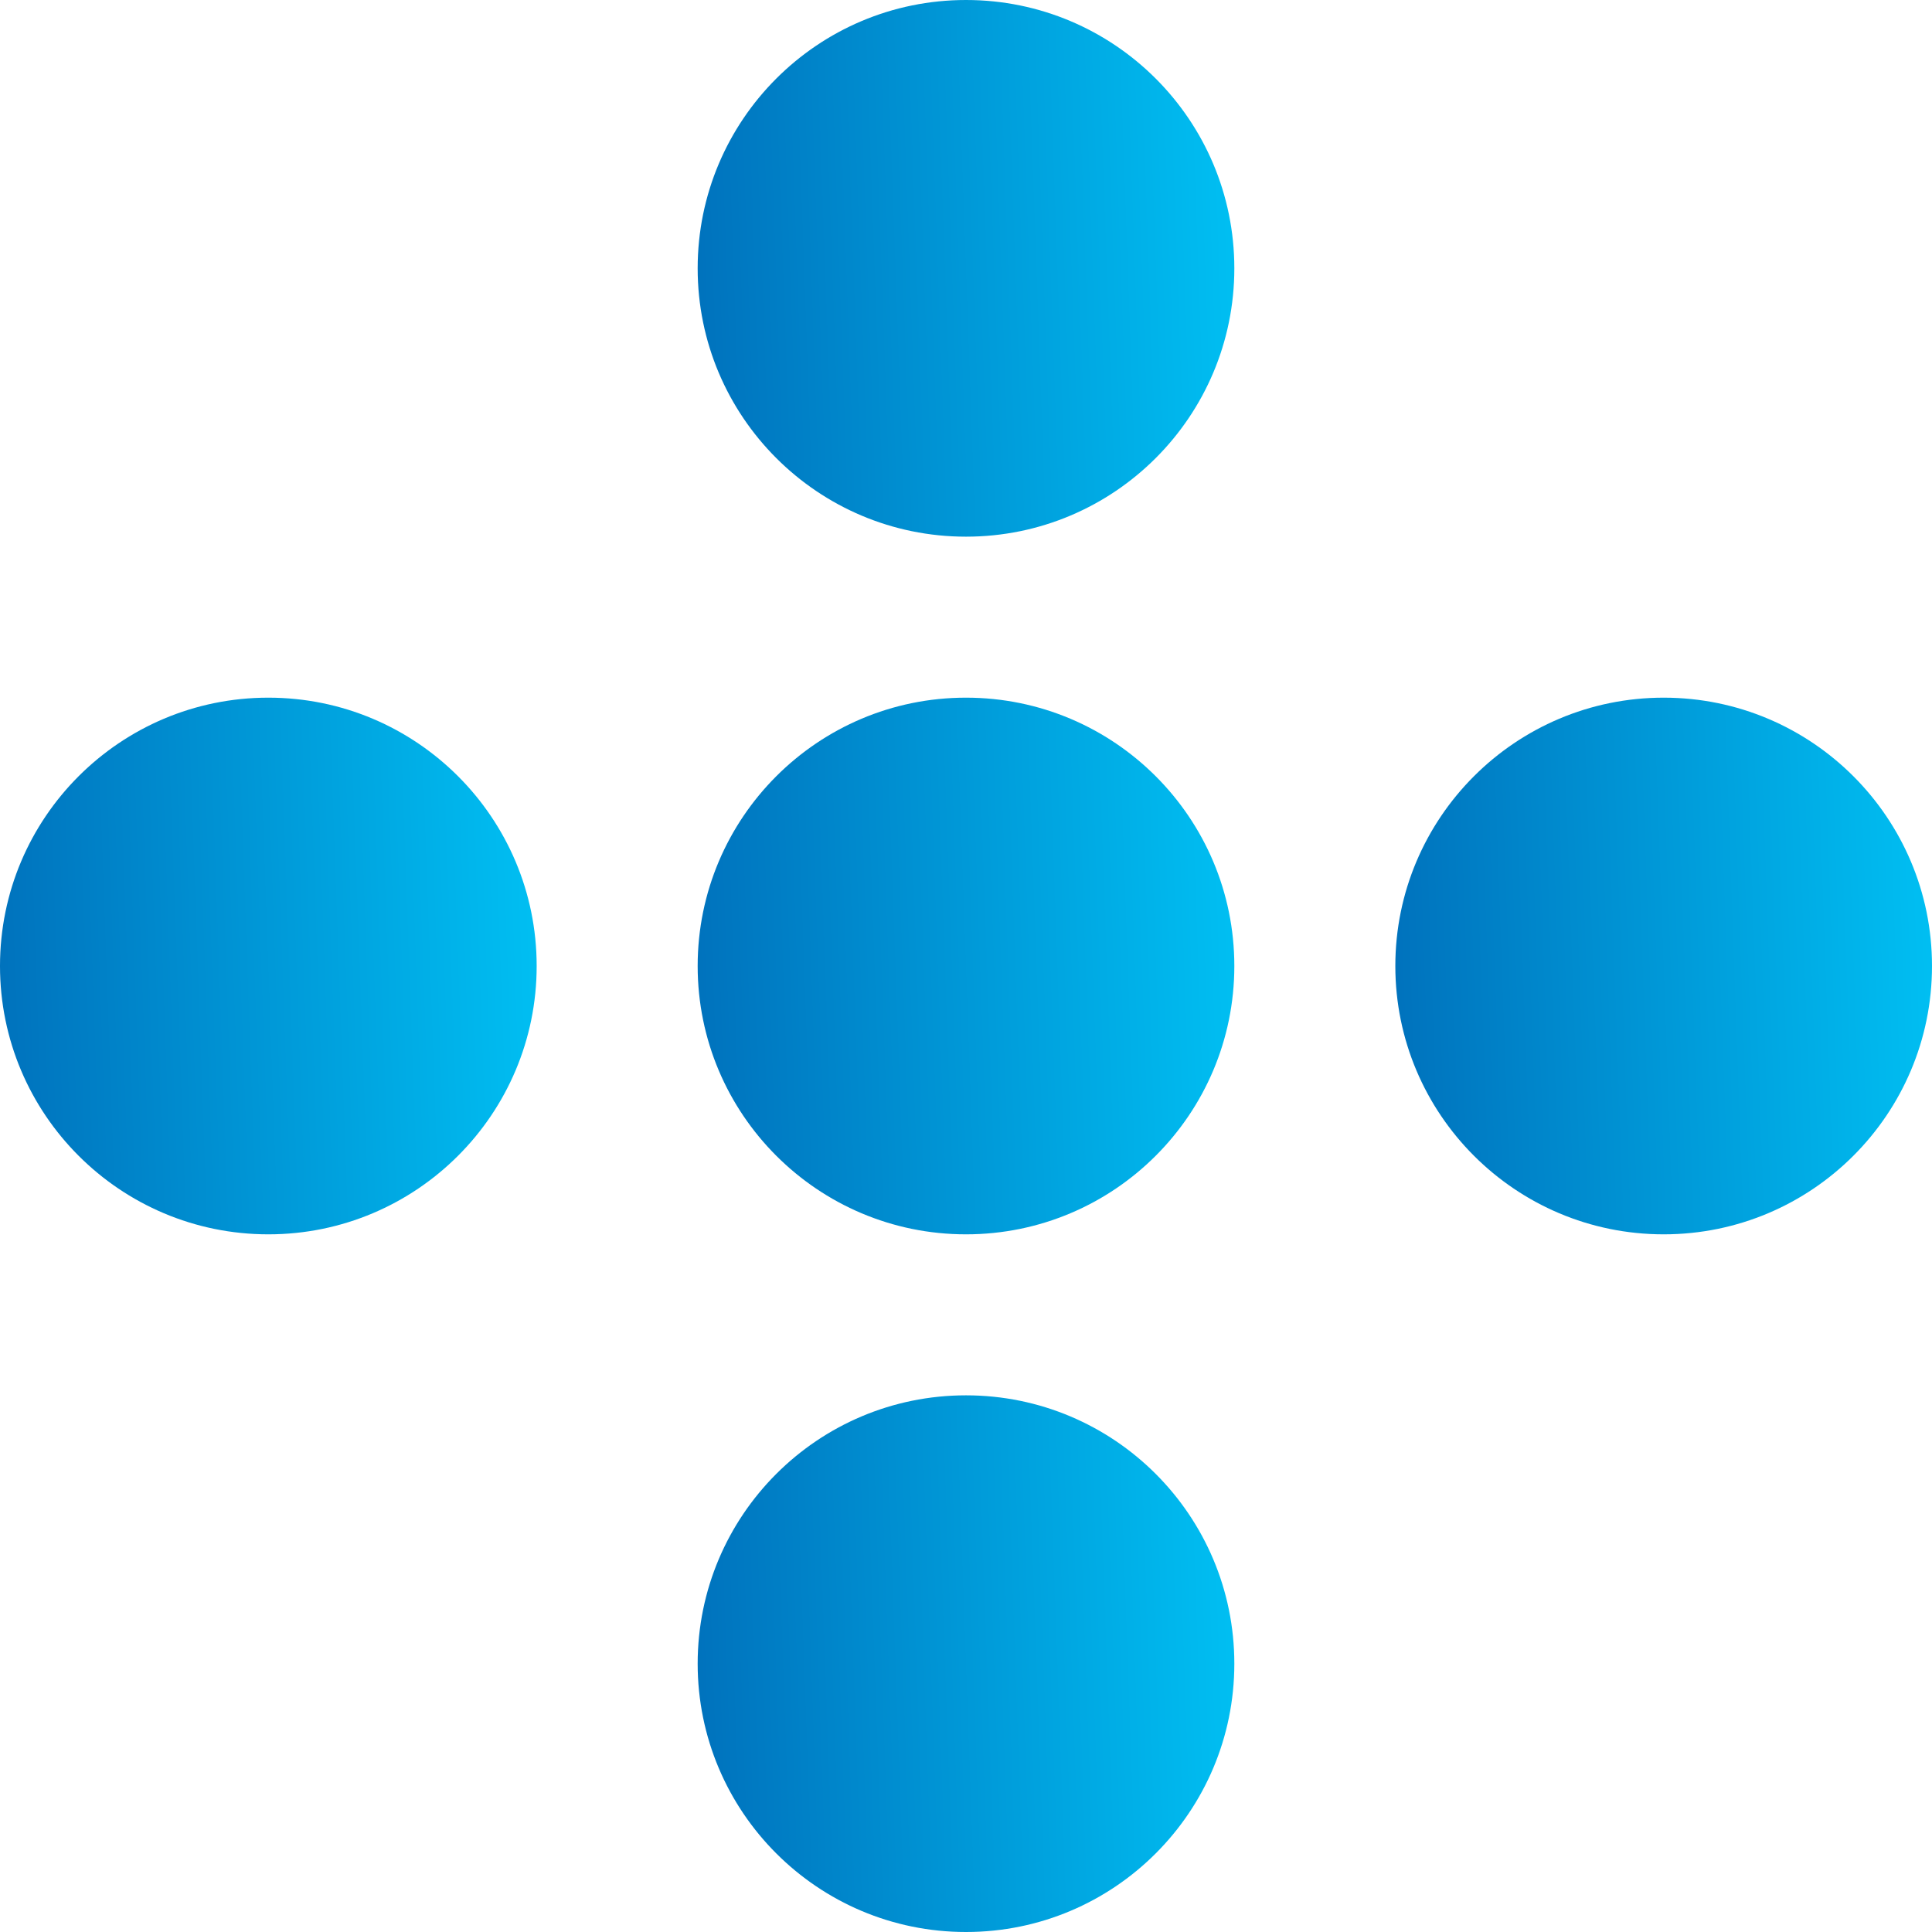 <svg width="72" height="72" viewBox="0 0 72 72" fill="none" xmlns="http://www.w3.org/2000/svg">
<circle cx="36" cy="36" r="10" fill="url(#paint0_linear_884_2879)"/>
<circle cx="36" cy="10" r="10" fill="url(#paint1_linear_884_2879)"/>
<circle cx="36" cy="62" r="10" fill="url(#paint2_linear_884_2879)"/>
<circle cx="10" cy="36" r="10" fill="url(#paint3_linear_884_2879)"/>
<circle cx="62" cy="36" r="10" fill="url(#paint4_linear_884_2879)"/>
<defs>
<linearGradient id="paint0_linear_884_2879" x1="26" y1="46" x2="46.689" y2="45.26" gradientUnits="userSpaceOnUse">
<stop stop-color="#0071BC"/>
<stop offset="1" stop-color="#00C0F3"/>
</linearGradient>
<linearGradient id="paint1_linear_884_2879" x1="26" y1="20" x2="46.689" y2="19.259" gradientUnits="userSpaceOnUse">
<stop stop-color="#0071BC"/>
<stop offset="1" stop-color="#00C0F3"/>
</linearGradient>
<linearGradient id="paint2_linear_884_2879" x1="26" y1="72" x2="46.689" y2="71.26" gradientUnits="userSpaceOnUse">
<stop stop-color="#0071BC"/>
<stop offset="1" stop-color="#00C0F3"/>
</linearGradient>
<linearGradient id="paint3_linear_884_2879" x1="-3.18372e-08" y1="46" x2="20.689" y2="45.26" gradientUnits="userSpaceOnUse">
<stop stop-color="#0071BC"/>
<stop offset="1" stop-color="#00C0F3"/>
</linearGradient>
<linearGradient id="paint4_linear_884_2879" x1="52" y1="46" x2="72.689" y2="45.26" gradientUnits="userSpaceOnUse">
<stop stop-color="#0071BC"/>
<stop offset="1" stop-color="#00C0F3"/>
</linearGradient>
</defs>
</svg>
